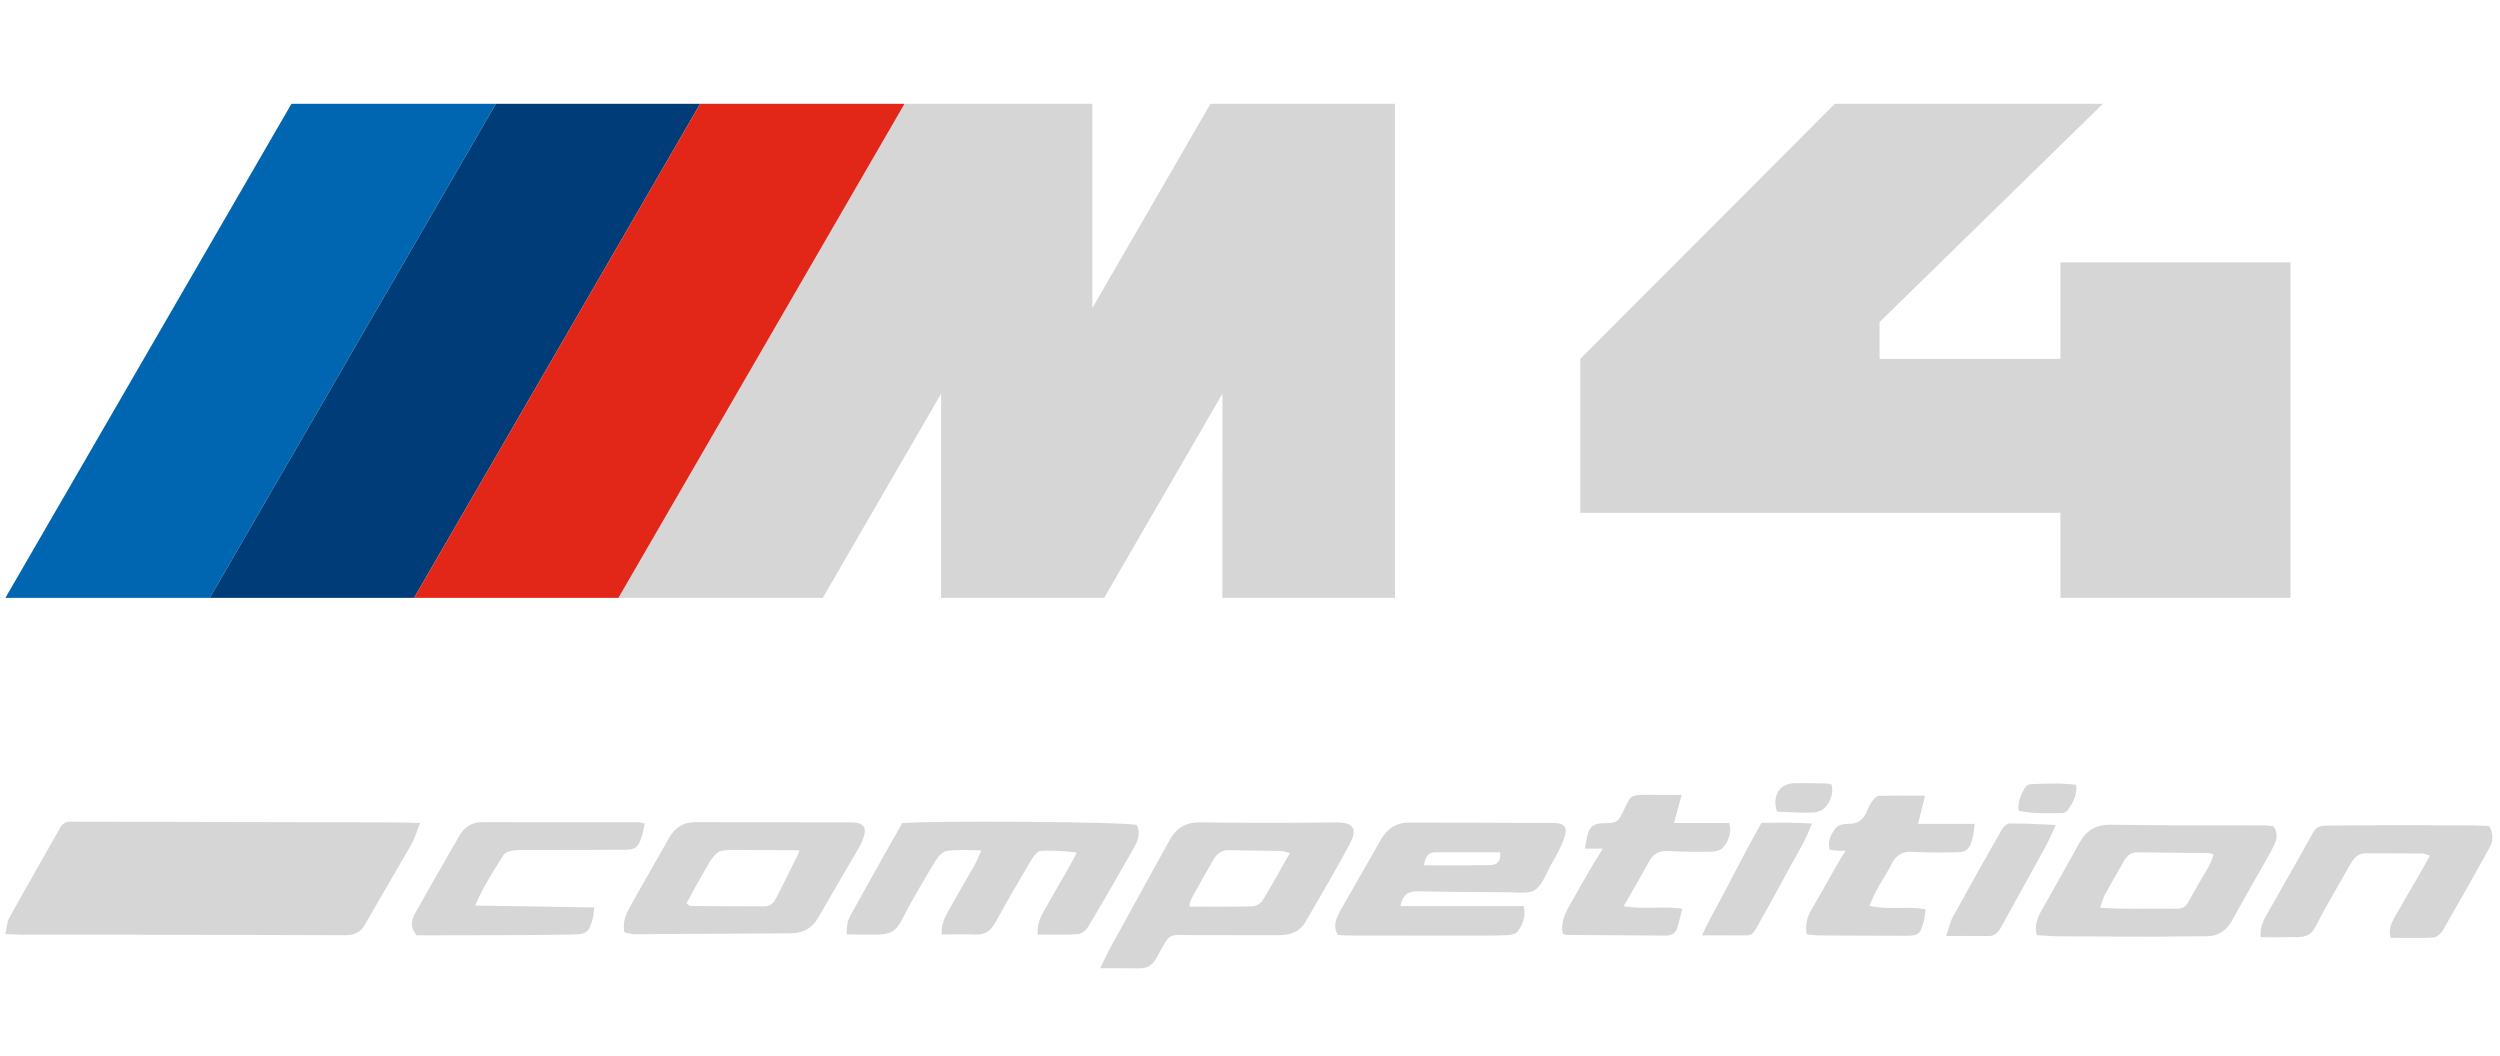 <svg width="116" height="49" viewBox="0 0 116 49" fill="none" xmlns="http://www.w3.org/2000/svg">
<g clip-path="url(#clip0_1_955)">
<path d="M50.685 4.815V14.291L56.168 4.815H64.728V27.741H56.72L56.721 18.265L51.231 27.741H43.667V18.265L38.177 27.741H28.696L41.971 4.815H50.685Z" fill="#D6D6D6"/>
<path d="M23.007 4.815L9.733 27.741H0.25L13.524 4.815H23.007Z" fill="#0066B1"/>
<path d="M32.488 4.815L19.214 27.741H9.733L23.007 4.815H32.488Z" fill="#003D78"/>
<path d="M41.971 4.815L28.696 27.741H19.214L32.488 4.815H41.971Z" fill="#E22718"/>
</g>
<path d="M97.575 4.815H85.139L73.325 16.651V23.795H95.606V27.741H106.28V12.173H95.606V16.651H87.212V14.945L97.575 4.815Z" fill="#D6D6D6"/>
<g clip-path="url(#clip1_1_955)">
<path d="M19.491 38.189C19.336 38.578 19.254 38.883 19.103 39.15C18.388 40.407 17.647 41.648 16.932 42.905C16.712 43.292 16.41 43.395 15.985 43.394C11.962 43.376 7.938 43.375 3.914 43.37C2.957 43.369 1.998 43.375 1.04 43.373C0.81 43.372 0.578 43.352 0.25 43.337C0.318 43.043 0.324 42.782 0.436 42.58C1.208 41.185 2.005 39.804 2.787 38.414C2.906 38.203 3.065 38.105 3.304 38.123C3.389 38.13 3.473 38.125 3.559 38.126C8.519 38.137 13.48 38.147 18.44 38.159C18.751 38.16 19.063 38.176 19.491 38.189Z" fill="#D6D6D6"/>
<path d="M41.859 38.196C43.111 38.063 52.194 38.132 52.746 38.277C52.934 38.638 52.81 38.985 52.633 39.3C51.933 40.541 51.222 41.776 50.493 43C50.398 43.16 50.182 43.335 50.012 43.346C49.401 43.388 48.785 43.363 48.154 43.363C48.107 42.912 48.267 42.57 48.455 42.239C48.844 41.556 49.24 40.875 49.628 40.19C49.73 40.008 49.87 39.748 49.961 39.56C49.577 39.497 48.491 39.433 48.211 39.497C48.044 39.605 47.916 39.794 47.811 39.971C47.261 40.906 46.708 41.84 46.191 42.794C45.971 43.199 45.694 43.386 45.233 43.364C44.729 43.339 44.223 43.358 43.695 43.358C43.66 42.87 43.862 42.52 44.057 42.174C44.452 41.469 44.86 40.772 45.257 40.068C45.347 39.908 45.41 39.733 45.536 39.456C44.94 39.456 44.434 39.409 43.944 39.478C43.742 39.506 43.523 39.751 43.402 39.952C42.864 40.844 42.326 41.739 41.853 42.667C41.583 43.199 41.335 43.358 40.645 43.369C40.153 43.369 39.834 43.358 39.29 43.358C39.29 43.071 39.29 42.847 39.413 42.566C40.22 41.097 41.049 39.638 41.859 38.196Z" fill="#D6D6D6"/>
<path d="M51.047 44.924C51.27 44.475 51.37 44.251 51.538 43.943C52.442 42.282 53.365 40.631 54.274 38.973C54.592 38.393 55.045 38.146 55.727 38.157C57.811 38.188 59.897 38.185 61.981 38.16C62.79 38.15 63.013 38.442 62.626 39.166C61.975 40.384 61.269 41.572 60.579 42.769C60.304 43.245 59.85 43.394 59.331 43.394C58.054 43.395 56.778 43.392 55.501 43.39C54.114 43.387 54.343 43.218 53.679 44.418C53.484 44.771 53.283 44.932 52.825 44.932C52.261 44.924 51.701 44.924 51.047 44.924ZM59.846 39.587C59.626 39.527 59.549 39.488 59.47 39.486C58.644 39.471 57.818 39.465 56.992 39.45C56.647 39.444 56.443 39.642 56.289 39.911C55.962 40.48 55.638 41.051 55.325 41.626C55.232 41.796 55.192 41.922 55.192 42.066C56.198 42.066 57.148 42.078 58.096 42.054C58.261 42.05 58.489 41.934 58.573 41.798C59.003 41.1 59.396 40.379 59.846 39.587Z" fill="#D6D6D6"/>
<path d="M64.983 42.041C66.917 42.041 68.799 42.041 70.694 42.041C70.822 42.518 70.65 42.886 70.432 43.21C70.35 43.332 70.101 43.385 69.925 43.392C69.266 43.417 68.607 43.413 67.948 43.413C66.161 43.414 64.374 43.411 62.587 43.407C62.418 43.407 62.249 43.392 62.073 43.383C61.843 42.986 61.986 42.627 62.172 42.294C62.795 41.182 63.442 40.084 64.065 38.972C64.364 38.44 64.789 38.164 65.404 38.167C67.616 38.175 69.828 38.171 72.04 38.185C72.623 38.188 72.766 38.384 72.557 38.95C72.396 39.384 72.157 39.793 71.927 40.198C71.684 40.677 71.521 41.121 71.167 41.333C70.853 41.475 70.299 41.402 69.854 41.4C68.514 41.392 67.174 41.386 65.835 41.357C65.393 41.346 65.084 41.46 64.983 42.041ZM66.07 40.148C67.132 40.148 68.123 40.155 69.114 40.144C69.459 40.14 69.656 39.969 69.605 39.547C68.597 39.547 67.604 39.548 66.612 39.545C66.261 39.545 66.144 39.758 66.07 40.148Z" fill="#D6D6D6"/>
<path d="M94.505 43.39C94.4 42.959 94.52 42.621 94.697 42.302C95.286 41.243 95.892 40.192 96.473 39.129C96.8 38.53 97.246 38.255 97.96 38.268C100.323 38.307 102.687 38.29 105.05 38.298C105.196 38.298 105.341 38.324 105.483 38.337C105.705 38.629 105.656 38.917 105.527 39.194C105.393 39.483 105.233 39.76 105.077 40.037C104.586 40.908 104.077 41.769 103.605 42.65C103.326 43.173 102.938 43.45 102.337 43.444C101.592 43.438 100.847 43.462 100.101 43.462C98.547 43.461 96.992 43.454 95.438 43.443C95.125 43.44 94.81 43.408 94.505 43.39ZM97.445 42.118C97.737 42.134 97.962 42.155 98.188 42.158C98.782 42.164 99.377 42.17 99.971 42.162C101.66 42.138 101.19 42.418 102.052 40.944C102.293 40.531 102.565 40.13 102.715 39.652C102.61 39.617 102.553 39.583 102.496 39.582C101.392 39.569 100.289 39.567 99.185 39.548C98.887 39.543 98.705 39.688 98.57 39.92C98.263 40.452 97.956 40.984 97.662 41.524C97.575 41.685 97.534 41.87 97.445 42.118Z" fill="#D6D6D6"/>
<path d="M28.971 43.267C28.879 42.778 29.04 42.424 29.224 42.093C29.821 41.016 30.44 39.952 31.046 38.881C31.319 38.397 31.704 38.142 32.283 38.146C34.684 38.16 37.086 38.148 39.488 38.158C40.103 38.161 40.251 38.399 40.034 38.959C39.988 39.078 39.934 39.195 39.87 39.305C39.242 40.388 38.604 41.466 37.981 42.553C37.69 43.062 37.279 43.306 36.684 43.307C34.283 43.313 31.881 43.338 29.48 43.349C29.317 43.35 29.153 43.298 28.971 43.267ZM31.853 41.919C31.954 41.992 31.987 42.036 32.02 42.037C33.164 42.047 34.307 42.056 35.451 42.056C35.702 42.056 35.879 41.927 36.002 41.694C36.307 41.113 36.555 40.596 36.847 40.007C36.957 39.784 37.021 39.671 37.091 39.498C37.117 39.433 36.909 39.452 36.847 39.451C36.125 39.446 35.405 39.439 34.683 39.443C34.239 39.444 33.667 39.401 33.372 39.515C33.011 39.721 32.811 40.226 32.571 40.619C32.311 41.046 32.087 41.492 31.853 41.919Z" fill="#D6D6D6"/>
<path d="M115.495 38.33C115.735 38.735 115.66 39.07 115.493 39.371C114.784 40.654 114.064 41.931 113.329 43.198C113.246 43.34 113.045 43.494 112.891 43.502C112.238 43.536 111.583 43.516 110.929 43.516C110.802 43.053 111.008 42.745 111.181 42.438C111.577 41.735 111.991 41.041 112.394 40.342C112.508 40.145 112.614 39.943 112.747 39.699C112.587 39.654 112.49 39.603 112.392 39.602C111.521 39.594 110.649 39.599 109.777 39.592C109.399 39.59 109.21 39.826 109.046 40.117C108.527 41.044 107.972 41.952 107.491 42.898C107.251 43.369 107.085 43.485 106.475 43.485C105.836 43.485 105.433 43.498 104.9 43.485C104.853 43.088 104.989 42.774 105.14 42.505C105.868 41.208 106.614 39.922 107.332 38.62C107.487 38.339 107.701 38.308 107.964 38.307C108.921 38.302 109.878 38.289 110.835 38.288C112.175 38.287 113.514 38.294 114.854 38.3C115.066 38.301 115.276 38.319 115.495 38.33Z" fill="#D6D6D6"/>
<path d="M22.05 42.019C23.932 42.048 25.727 42.077 27.574 42.106C27.546 42.319 27.544 42.484 27.5 42.637C27.322 43.263 27.225 43.349 26.56 43.362C25.476 43.385 24.391 43.386 23.307 43.392C22.222 43.397 21.137 43.397 20.053 43.399C19.8 43.399 19.547 43.399 19.333 43.399C19.03 43.042 19.07 42.716 19.247 42.402C19.935 41.182 20.624 39.961 21.332 38.751C21.558 38.367 21.905 38.145 22.384 38.146C24.808 38.154 27.231 38.151 29.655 38.155C29.716 38.155 29.777 38.18 29.914 38.211C29.864 38.432 29.834 38.654 29.762 38.862C29.598 39.337 29.482 39.426 28.973 39.429C27.506 39.44 26.038 39.437 24.571 39.441C24.316 39.442 24.057 39.43 23.806 39.466C23.651 39.488 23.44 39.549 23.368 39.664C22.911 40.398 22.426 41.118 22.05 42.019Z" fill="#D6D6D6"/>
<path d="M72.515 43.319C72.405 42.842 72.593 42.437 72.81 42.045C73.129 41.469 73.463 40.902 73.786 40.328C73.909 40.109 74.234 39.623 74.364 39.375C74.145 39.375 73.921 39.375 73.538 39.375C73.576 39.176 73.61 38.973 73.655 38.773C73.738 38.397 73.921 38.201 74.364 38.201C75.135 38.201 75.096 38.086 75.405 37.464C75.646 36.976 75.646 36.886 76.31 36.877C76.924 36.877 77.401 36.886 78.03 36.886C77.899 37.361 77.794 37.74 77.672 38.186C78.561 38.186 79.403 38.186 80.241 38.186C80.368 38.654 80.193 39.007 79.97 39.307C79.87 39.443 79.608 39.511 79.417 39.516C78.759 39.532 78.098 39.529 77.441 39.488C77.005 39.46 76.716 39.599 76.508 39.985C76.148 40.651 75.764 41.303 75.341 42.045C76.288 42.222 77.136 42.021 78.056 42.168C77.97 42.503 77.912 42.785 77.825 43.056C77.745 43.308 77.555 43.413 77.287 43.411C75.756 43.398 74.226 43.392 72.695 43.381C72.635 43.381 72.577 43.342 72.515 43.319Z" fill="#D6D6D6"/>
<path d="M83.834 43.356C83.748 42.886 83.86 42.534 84.059 42.193C84.455 41.514 84.843 40.83 85.229 40.145C85.312 40 85.485 39.688 85.645 39.479C85.326 39.479 85.262 39.479 84.894 39.431C84.784 39.014 84.973 38.686 85.188 38.411C85.292 38.278 85.565 38.222 85.76 38.225C86.206 38.233 86.47 38.039 86.626 37.636C86.694 37.46 86.79 37.288 86.901 37.135C86.969 37.042 87.091 36.931 87.191 36.929C87.866 36.911 88.541 36.919 89.32 36.919C89.205 37.39 89.113 37.765 89 38.227C89.872 38.227 90.711 38.227 91.628 38.227C91.584 38.52 91.571 38.724 91.52 38.917C91.384 39.422 91.235 39.545 90.714 39.551C90.055 39.558 89.393 39.563 88.736 39.523C88.266 39.494 87.981 39.675 87.774 40.084C87.563 40.501 87.3 40.89 87.075 41.3C86.956 41.515 86.87 41.749 86.743 42.03C87.639 42.24 88.493 42.025 89.352 42.197C89.319 42.412 89.308 42.579 89.266 42.736C89.099 43.362 89.032 43.42 88.394 43.42C87.075 43.42 85.756 43.412 84.436 43.403C84.25 43.402 84.063 43.374 83.834 43.356Z" fill="#D6D6D6"/>
<path d="M78.973 43.401C79.192 42.943 79.221 42.867 79.32 42.688C80.15 41.185 80.789 39.848 81.731 38.181C82.484 38.171 83.212 38.159 84.077 38.211C83.898 38.666 83.729 39.017 83.569 39.305C82.865 40.564 82.225 41.78 81.509 43.032C81.403 43.217 81.306 43.404 81.043 43.403C80.388 43.397 79.732 43.401 78.973 43.401Z" fill="#D6D6D6"/>
<path d="M90.304 43.431C90.431 43.055 90.484 42.781 90.611 42.549C91.357 41.19 92.116 39.837 92.885 38.49C92.958 38.362 93.129 38.206 93.255 38.206C93.928 38.204 94.601 38.246 95.383 38.278C95.212 38.704 94.985 39.158 94.814 39.465C94.118 40.707 93.521 41.825 92.825 43.067C92.683 43.321 92.517 43.44 92.227 43.434C91.634 43.422 91.041 43.431 90.304 43.431Z" fill="#D6D6D6"/>
<path d="M93.659 37.613C93.621 37.199 93.771 36.876 93.946 36.565C93.991 36.484 94.101 36.391 94.185 36.388C94.898 36.358 95.612 36.321 96.337 36.417C96.382 36.91 96.18 37.253 95.953 37.58C95.9 37.656 95.778 37.727 95.687 37.728C95.013 37.731 94.337 37.773 93.659 37.613Z" fill="#D6D6D6"/>
<path d="M84.988 36.407C85.078 36.799 84.944 37.144 84.729 37.422C84.609 37.578 84.344 37.694 84.14 37.702C83.573 37.724 83.003 37.679 82.453 37.661C82.208 36.913 82.581 36.344 83.276 36.34C83.763 36.336 84.249 36.343 84.736 36.352C84.817 36.352 84.898 36.386 84.988 36.407Z" fill="#D6D6D6"/>
</g>
<defs>
<clipPath id="clip0_1_955">
<rect width="64.478" height="22.925" fill="white" transform="translate(0.25 4.815)"/>
</clipPath>
<clipPath id="clip1_1_955">
<rect width="115.399" height="8.597" fill="white" transform="translate(0.25 36.338)"/>
</clipPath>
</defs>
</svg>
